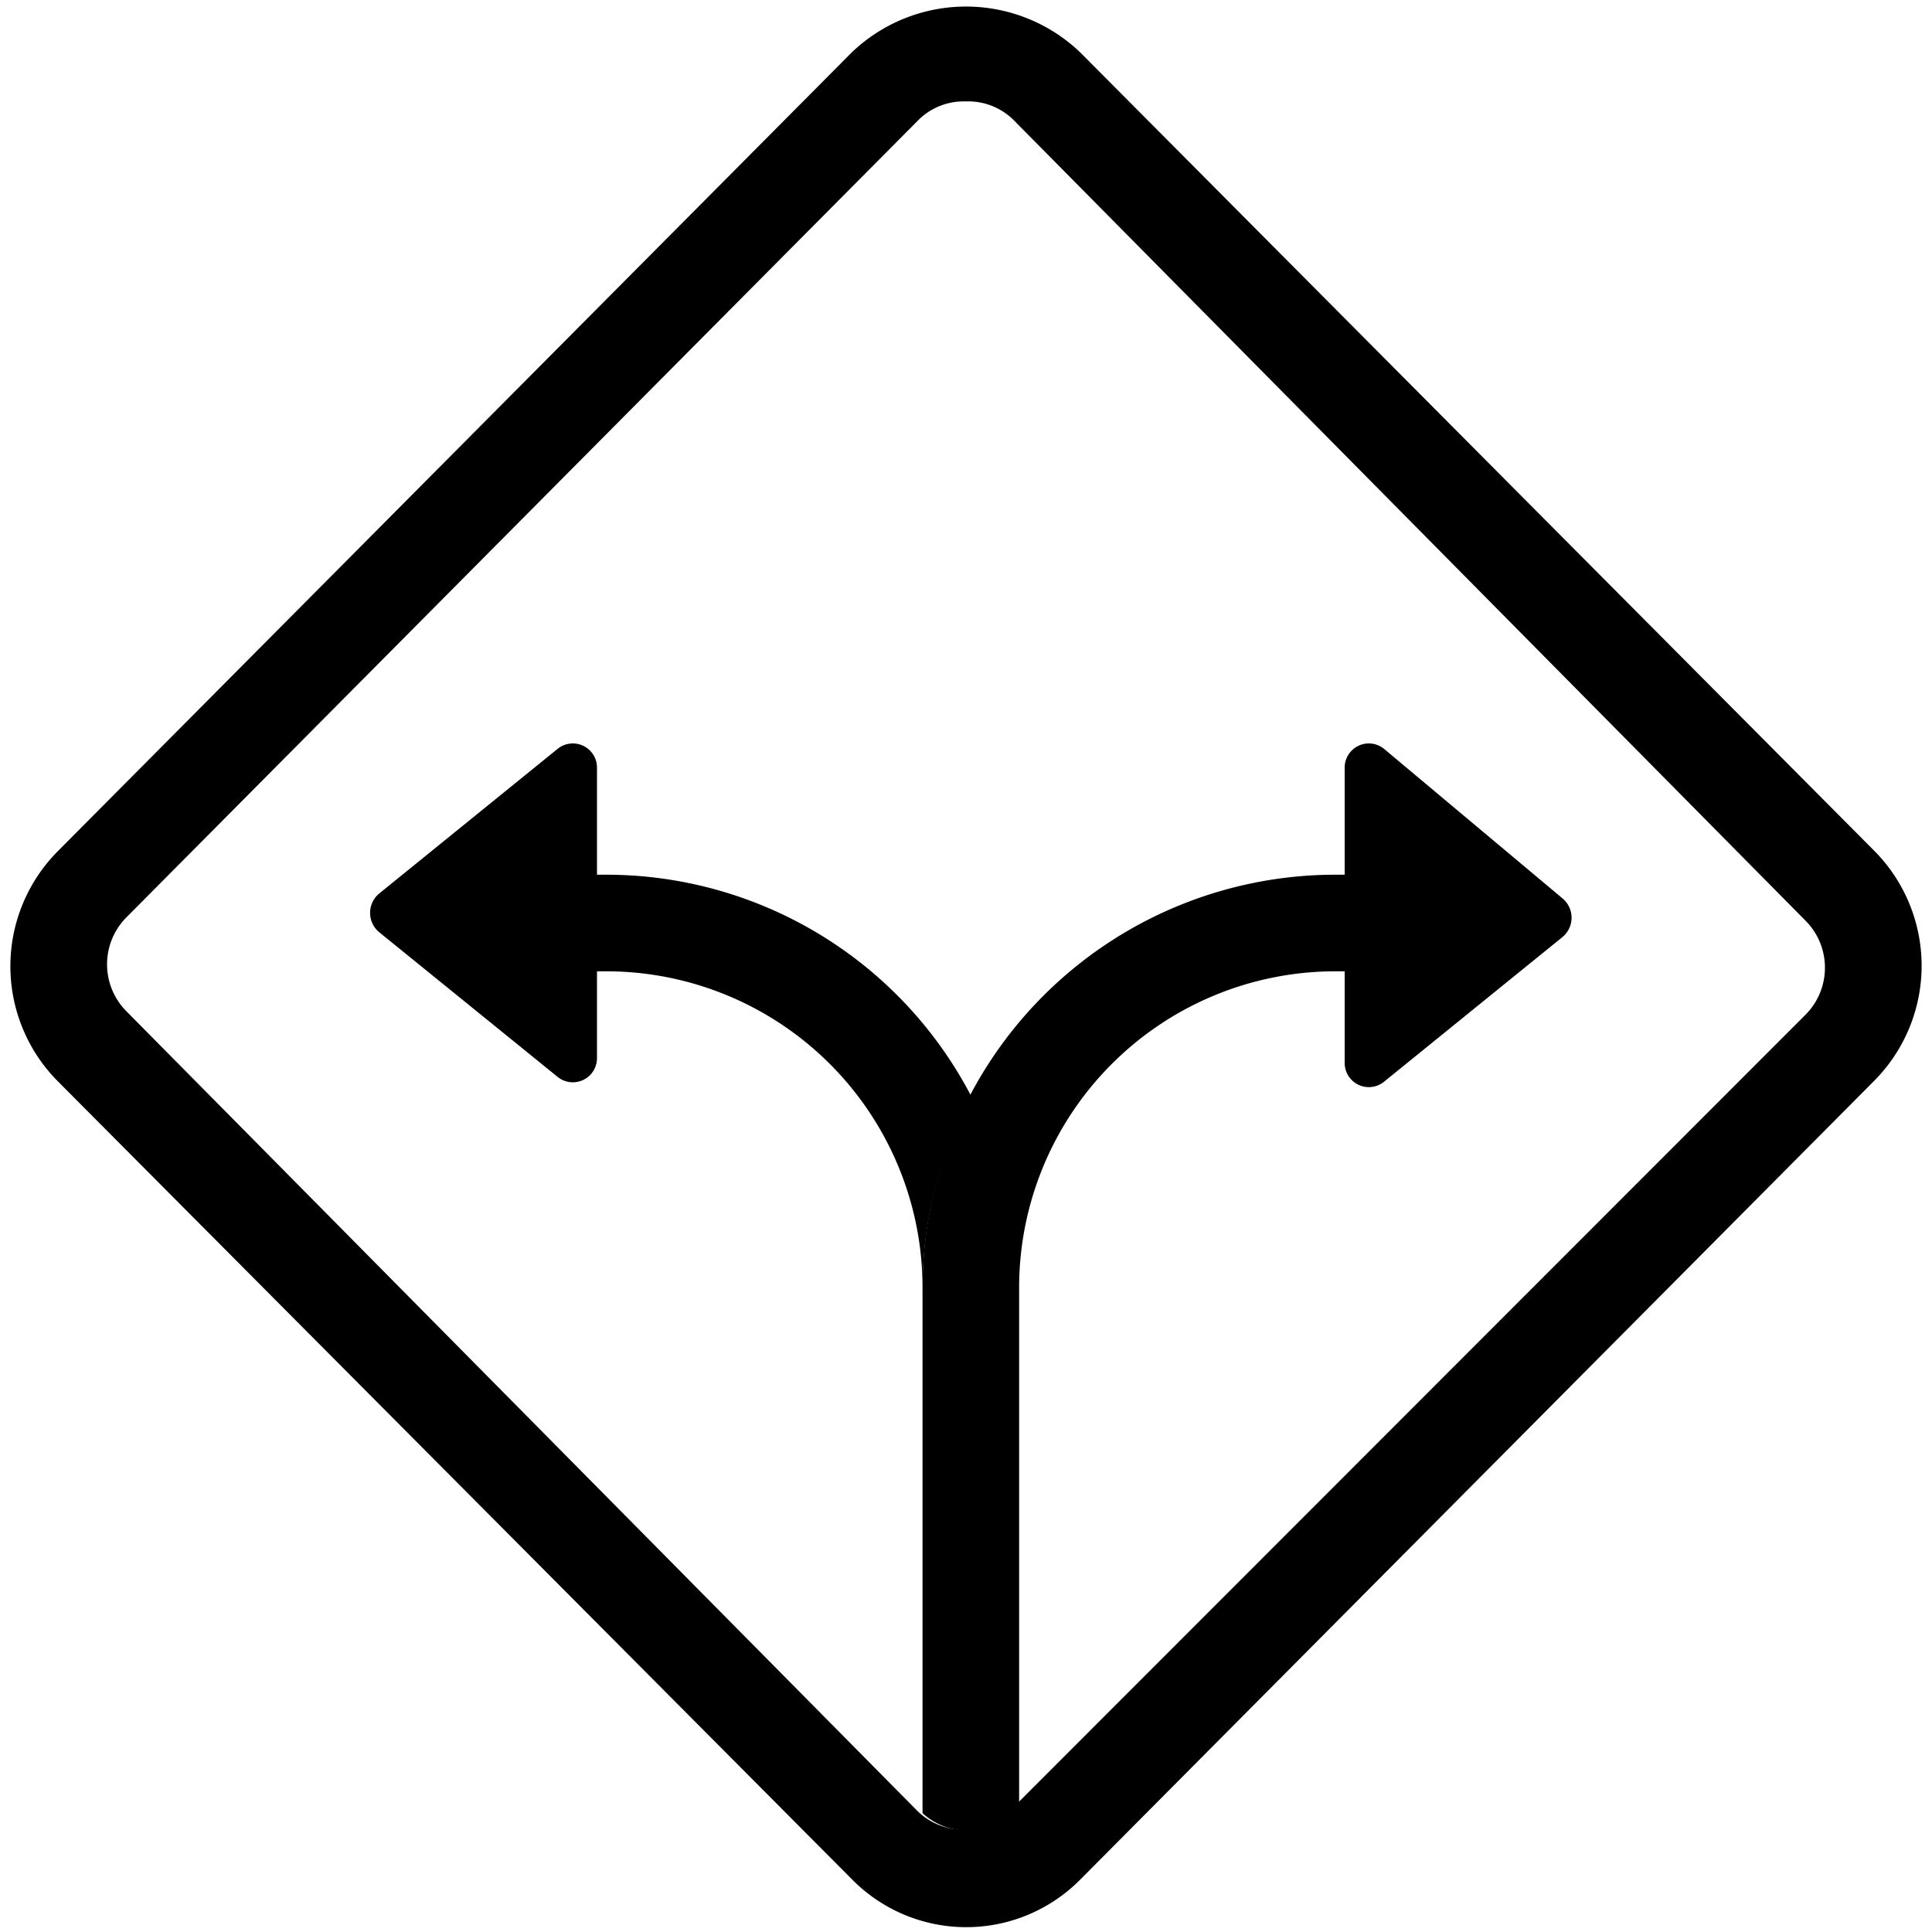 <svg xmlns="http://www.w3.org/2000/svg" viewBox="0 0 40 40">
  <title>custom condition</title>
  <g id="custom-condition" data-name="icon">
    <path fill="hsl(200, 10%, 47%)" d="M20 39.9a3.32 3.32 0 0 1-2.37-1L1.19 22.38a3.38 3.38 0 0 1 0-4.75L17.63 1.09a3.42 3.42 0 0 1 4.74 0l16.44 16.53a3.38 3.38 0 0 1 0 4.75L22.37 38.91a3.32 3.32 0 0 1-2.37.99m0-37.8a1.33 1.33 0 0 0-1 .4L2.61 19a1.38 1.38 0 0 0 0 1.93L19 37.5a1.37 1.37 0 0 0 1.9 0L37.39 21a1.38 1.38 0 0 0 0-1.93L21 2.5a1.33 1.33 0 0 0-1-.4"/>
    <path fill="hsl(9, 100%, 44%)" d="M12.58 18.11h-.22V15.9a.5.5 0 0 0-.81-.4l-3.7 3a.52.52 0 0 0 0 .8l3.7 3a.5.5 0 0 0 .81-.4v-1.79h.22a6.55 6.55 0 0 1 6.52 6.57 8.55 8.55 0 0 1 1-4 8.52 8.52 0 0 0-7.52-4.57"/>
    <path fill="hsl(198, 99%, 34%)" d="M28.65 15.5a.5.5 0 0 0-.81.4v2.21h-.22a8.55 8.55 0 0 0-8.52 8.57v10.86a1.37 1.37 0 0 0 1.85 0l.15-.15V26.68a6.55 6.55 0 0 1 6.52-6.57h.22V22a.5.5 0 0 0 .81.4l3.7-3a.52.52 0 0 0 0-.8Z"/>
  </g>
</svg>
